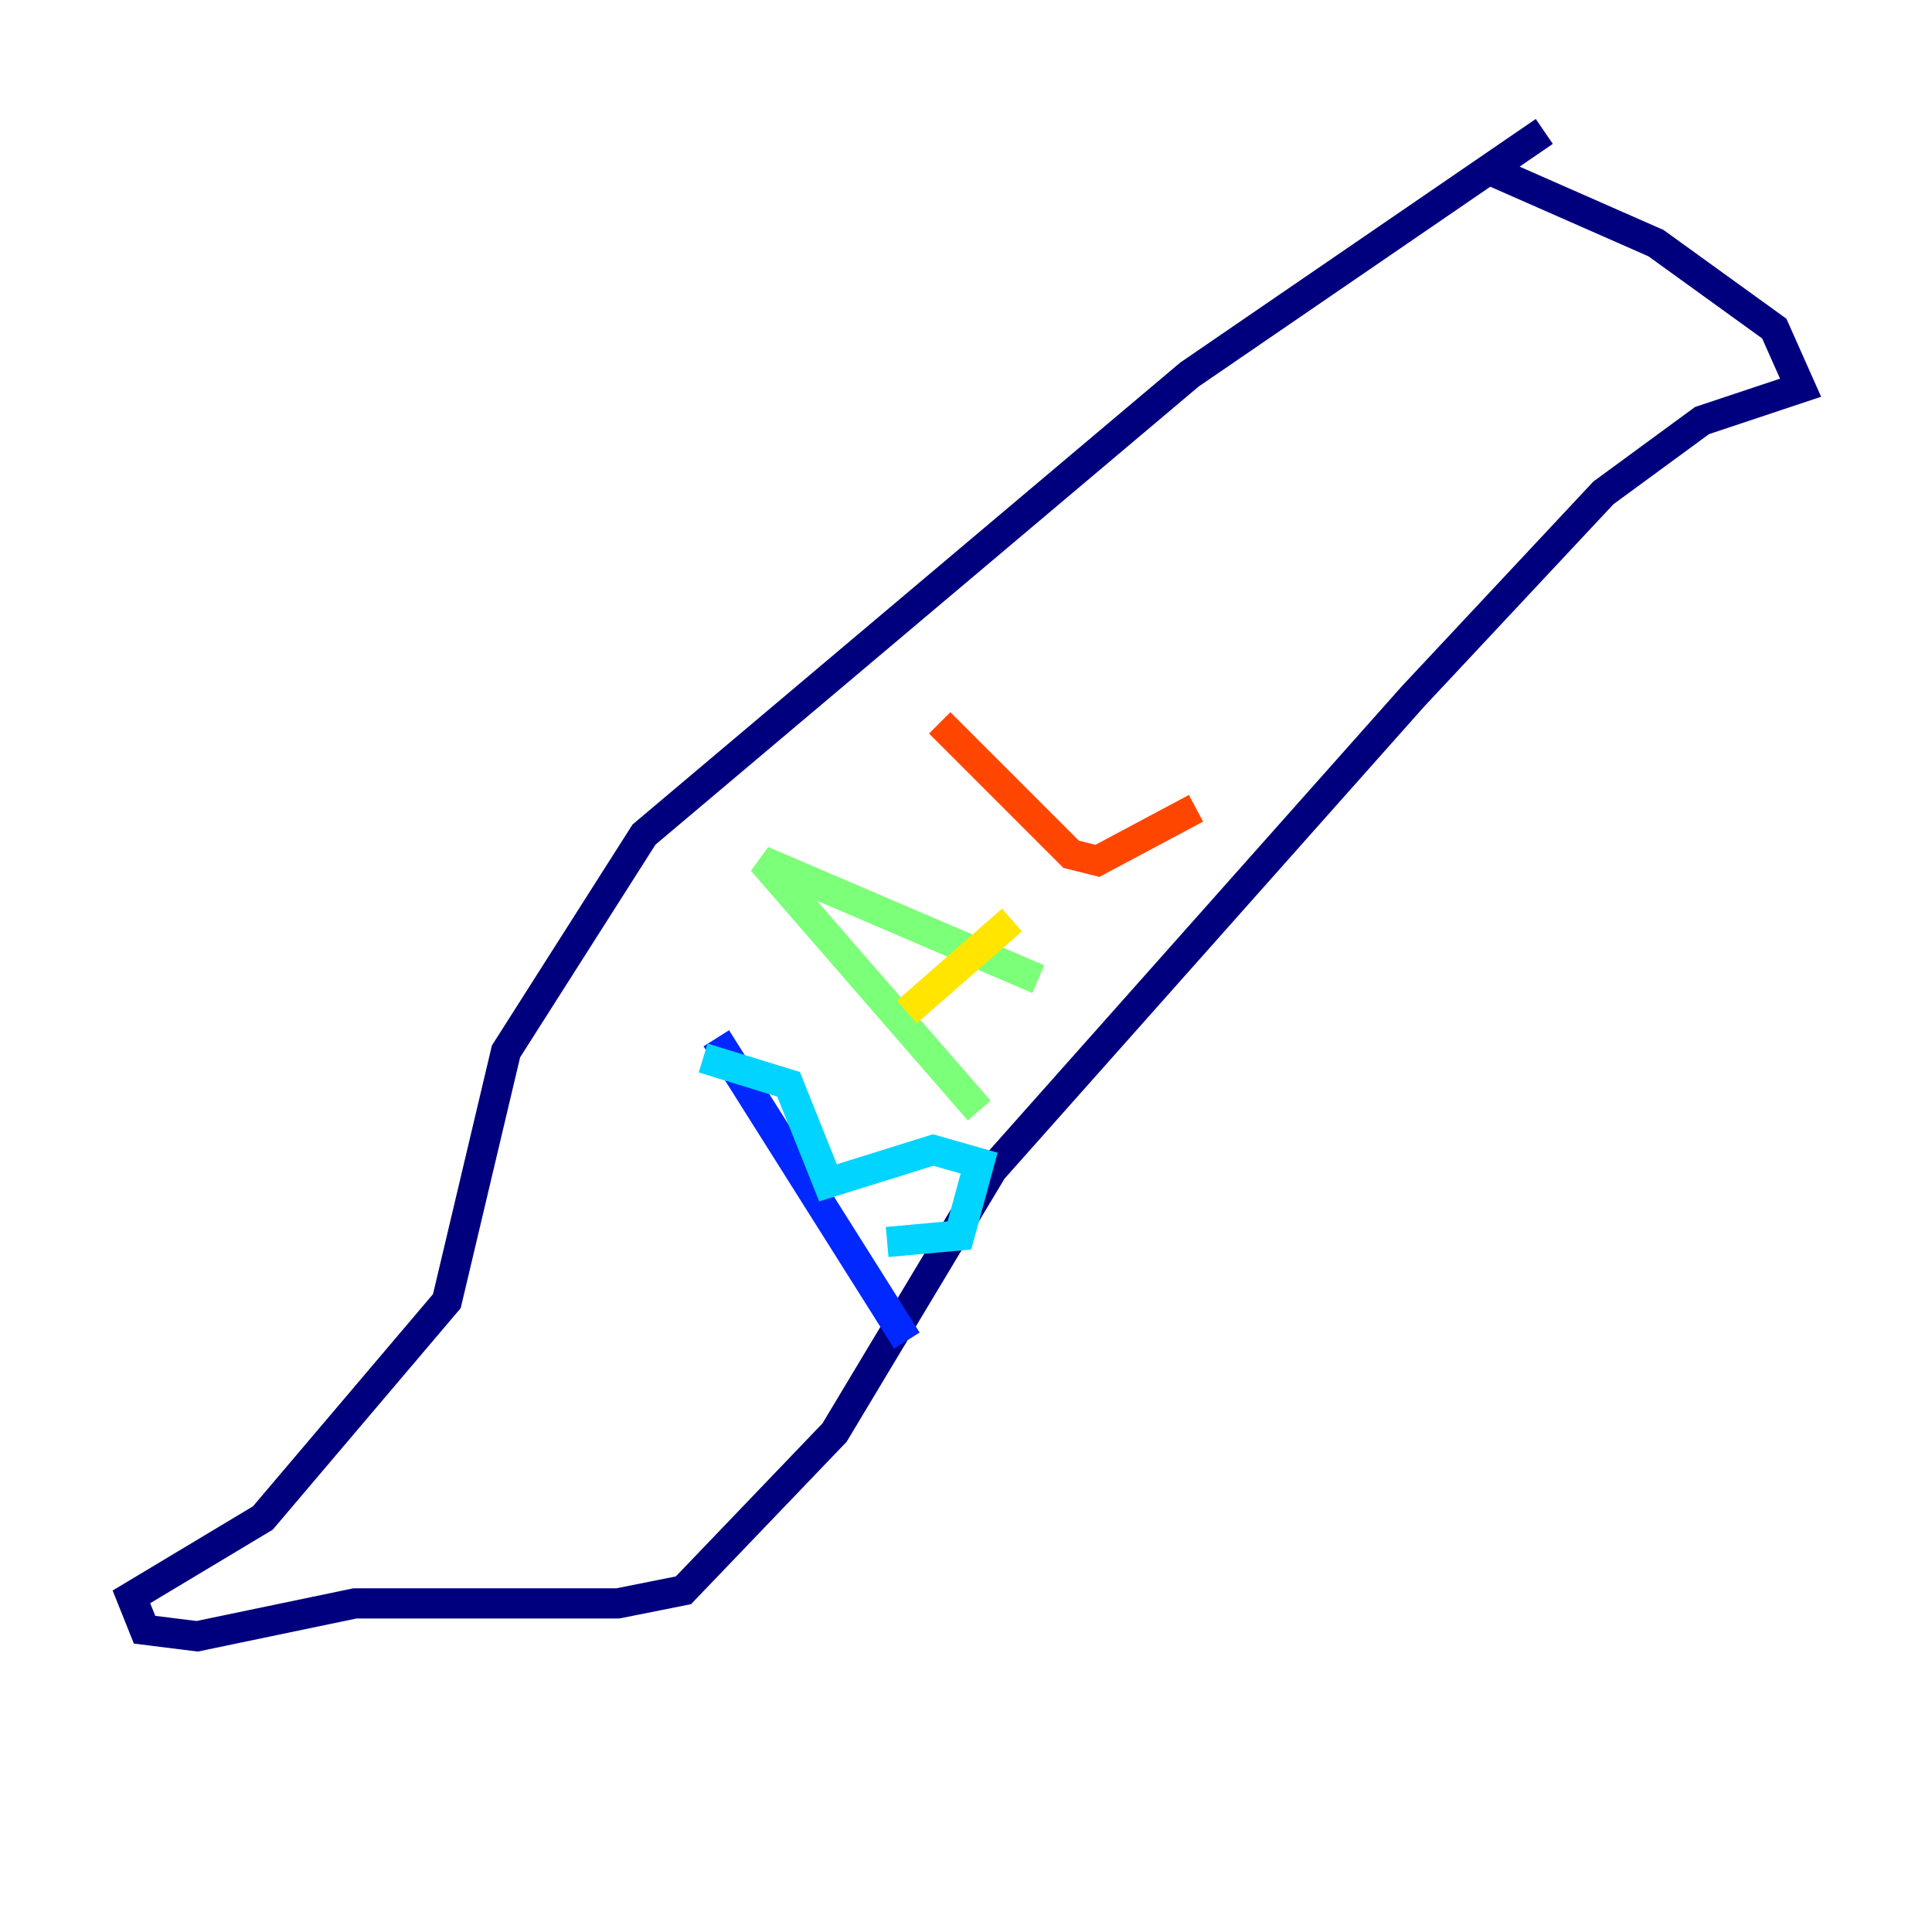 <?xml version="1.0" encoding="utf-8" ?>
<svg baseProfile="tiny" height="128" version="1.2" viewBox="0,0,128,128" width="128" xmlns="http://www.w3.org/2000/svg" xmlns:ev="http://www.w3.org/2001/xml-events" xmlns:xlink="http://www.w3.org/1999/xlink"><defs /><polyline fill="none" points="102.313,8.707 78.803,24.816 42.667,55.292 33.524,69.66 29.605,86.204 17.415,100.571 8.707,105.796 9.578,107.973 13.061,108.408 23.51,106.231 40.925,106.231 45.279,105.361 55.292,94.912 65.742,77.497 93.605,46.15 106.231,32.653 112.762,27.864 119.293,25.687 117.551,21.769 109.714,16.109 98.83,11.32" stroke="#00007f" stroke-width="2" /><polyline fill="none" points="47.456,68.789 60.082,88.816" stroke="#0028ff" stroke-width="2" /><polyline fill="none" points="46.585,70.095 52.245,71.837 54.857,78.367 61.823,76.191 64.871,77.061 63.565,81.85 58.776,82.286" stroke="#00d4ff" stroke-width="2" /><polyline fill="none" points="64.871,73.578 50.503,57.034 68.789,64.871" stroke="#7cff79" stroke-width="2" /><polyline fill="none" points="60.082,67.048 67.048,60.952" stroke="#ffe500" stroke-width="2" /><polyline fill="none" points="62.258,47.891 70.966,56.599 72.707,57.034 79.238,53.551" stroke="#ff4600" stroke-width="2" /><polyline fill="none" points="79.238,37.878 79.238,37.878" stroke="#7f0000" stroke-width="2" /></svg>